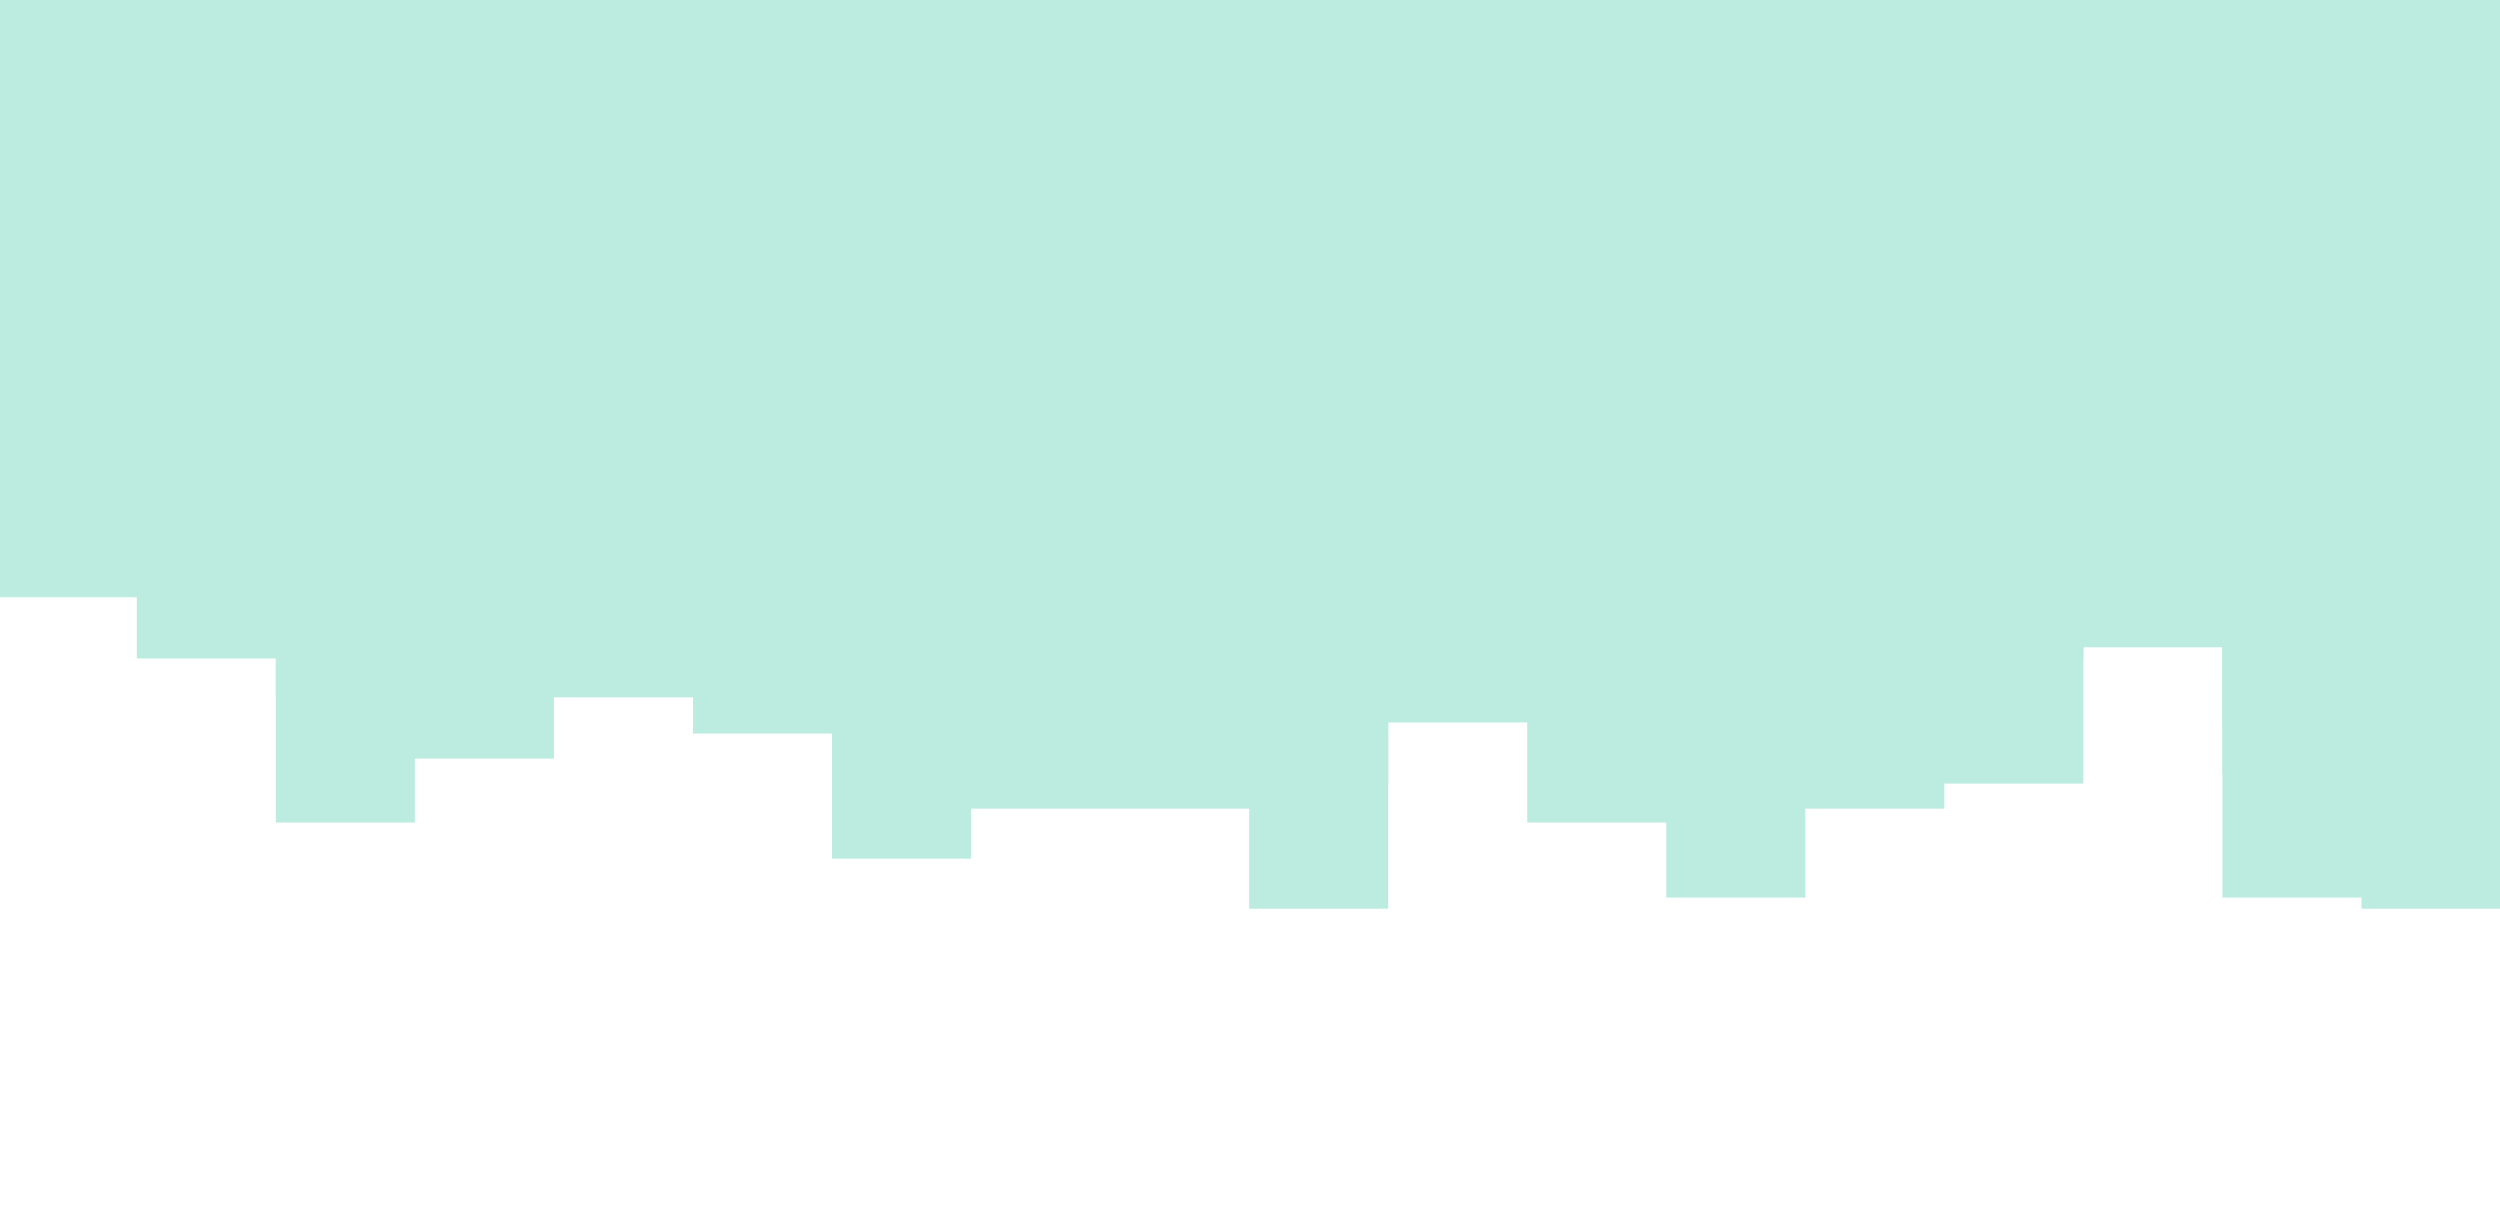 <?xml version="1.0" encoding="UTF-8" standalone="no"?>
<svg
   xmlns:dc="http://purl.org/dc/elements/1.1/"
   xmlns:cc="http://creativecommons.org/ns#"
   xmlns:rdf="http://www.w3.org/1999/02/22-rdf-syntax-ns#"
   xmlns:svg="http://www.w3.org/2000/svg"
   xmlns="http://www.w3.org/2000/svg"
   xmlns:sodipodi="http://sodipodi.sourceforge.net/DTD/sodipodi-0.dtd"
   xmlns:inkscape="http://www.inkscape.org/namespaces/inkscape"
   id="visual"
   viewBox="0 0 899 443"
   width="899"
   height="443"
   version="1.1"
   sodipodi:docname="stacked-steps-haikei (5).svg"
   inkscape:version="0.92.3 (2405546, 2018-03-11)">
  <defs
     id="defs11" />
  <sodipodi:namedview
     pagecolor="#ffffff"
     bordercolor="#666666"
     borderopacity="1"
     objecttolerance="10"
     gridtolerance="10"
     guidetolerance="10"
     inkscape:pageopacity="0"
     inkscape:pageshadow="2"
     inkscape:window-width="2560"
     inkscape:window-height="1387"
     id="namedview9"
     showgrid="false"
     inkscape:zoom="1.2311111"
     inkscape:cx="393.69457"
     inkscape:cy="273.55936"
     inkscape:window-x="1080"
     inkscape:window-y="222"
     inkscape:window-maximized="1"
     inkscape:current-layer="visual" />
  <g
     id="g915">
    <g
       transform="translate(-0.812,91.787)"
       id="g853">
      <path
         d="m 0,123 h 50 v 22 h 50 v 59 h 50 v -23 h 50 v -22 h 50 v 13 h 50 v 45 h 50 v -18 h 50 v 0 h 50 v 36 h 50 v -67 h 50 v 36 h 50 v 27 h 50 v -32 h 50 v -9 h 50 v -49 h 50 v 90 h 50 v 4 h 50 V 181 63 63 h -50 v 0 h -50 v 0 h -50 v 0 h -50 v 0 h -50 v 0 h -50 v 0 h -50 v 0 h -50 v 0 h -50 v 0 h -50 v 0 h -50 v 0 h -50 v 0 h -50 v 0 h -50 v 0 h -50 v 0 h -50 v 0 H 50 v 0 H 0 Z"
         id="path2"
         inkscape:connector-curvature="0"
         style="fill:#bcece0" />
      <path
         d="m 0,78 h 50 v 22 h 50 V 159 h 50 v -23 h 50 v -22 h 50 v 13 h 50 v 45 h 50 v -18 h 50 v 0 h 50 v 36 h 50 v -67 h 50 v 36 h 50 v 27 h 50 v -32 h 50 v -9 h 50 V 96 h 50 V 186 h 50 v 4 h 50 v -54 -118 0 h -50 v 0 h -50 v 0 h -50 v 0 H 700 v 0 h -50 v 0 h -50 v 0 h -50 v 0 h -50 v 0 h -50 v 0 h -50 v 0 h -50 v 0 h -50 v 0 h -50 v 0 h -50 v 0 h -50 v 0 h -50 v 0 H 50 v 0 H 0 Z"
         id="path2-5"
         inkscape:connector-curvature="0"
         style="fill:#bcece0" />
      <path
         d="M -9.9999998e-7,60 H 50 V 82 h 50 v 59 h 50 v -23 h 50 V 96 h 50 v 13 h 50 v 45 h 50 v -18 h 50 v 0 h 50 v 36 h 50 v -67 h 50 v 36 h 50 v 27 h 50 v -32 h 50 v -9 h 50 V 78 h 50 V 168 h 50 v 4 h 50 V 118 2e-6 v 0 h -50 v 0 h -50 v 0 h -50 v 0 H 700 v 0 h -50 v 0 h -50 v 0 h -50 v 0 h -50 v 0 h -50 v 0 h -50 v 0 h -50 v 0 h -50 v 0 h -50 v 0 h -50 v 0 h -50 v 0 h -50 v 0 H 50 v 0 H -9.9999998e-7 Z"
         id="path2-5-0"
         inkscape:connector-curvature="0"
         style="fill:#bcece0" />
    </g>
    <g
       transform="translate(-0.812,13.787)"
       id="g853-9">
      <path
         d="m 0,123 h 50 v 22 h 50 v 59 h 50 v -23 h 50 v -22 h 50 v 13 h 50 v 45 h 50 v -18 h 50 v 0 h 50 v 36 h 50 v -67 h 50 v 36 h 50 v 27 h 50 v -32 h 50 v -9 h 50 v -49 h 50 v 90 h 50 v 4 h 50 V 181 63 63 h -50 v 0 h -50 v 0 h -50 v 0 h -50 v 0 h -50 v 0 h -50 v 0 h -50 v 0 h -50 v 0 h -50 v 0 h -50 v 0 h -50 v 0 h -50 v 0 h -50 v 0 h -50 v 0 h -50 v 0 h -50 v 0 H 50 v 0 H 0 Z"
         id="path2-6"
         inkscape:connector-curvature="0"
         style="fill:#bcece0" />
      <path
         d="m 0,78 h 50 v 22 h 50 V 159 h 50 v -23 h 50 v -22 h 50 v 13 h 50 v 45 h 50 v -18 h 50 v 0 h 50 v 36 h 50 v -67 h 50 v 36 h 50 v 27 h 50 v -32 h 50 v -9 h 50 V 96 h 50 V 186 h 50 v 4 h 50 v -54 -118 0 h -50 v 0 h -50 v 0 h -50 v 0 H 700 v 0 h -50 v 0 h -50 v 0 h -50 v 0 h -50 v 0 h -50 v 0 h -50 v 0 h -50 v 0 h -50 v 0 h -50 v 0 h -50 v 0 h -50 v 0 h -50 v 0 H 50 v 0 H 0 Z"
         id="path2-5-3"
         inkscape:connector-curvature="0"
         style="fill:#bcece0" />
      <path
         d="M -9.9999998e-7,60 H 50 V 82 h 50 v 59 h 50 v -23 h 50 V 96 h 50 v 13 h 50 v 45 h 50 v -18 h 50 v 0 h 50 v 36 h 50 v -67 h 50 v 36 h 50 v 27 h 50 v -32 h 50 v -9 h 50 V 78 h 50 V 168 h 50 v 4 h 50 V 118 2e-6 v 0 h -50 v 0 h -50 v 0 h -50 v 0 H 700 v 0 h -50 v 0 h -50 v 0 h -50 v 0 h -50 v 0 h -50 v 0 h -50 v 0 h -50 v 0 h -50 v 0 h -50 v 0 h -50 v 0 h -50 v 0 h -50 v 0 H 50 v 0 H -9.9999998e-7 Z"
         id="path2-5-0-8"
         inkscape:connector-curvature="0"
         style="fill:#bcece0" />
    </g>
    <g
       transform="translate(-0.812,-4.213)"
       id="g853-9-5">
      <path
         d="m 0,123 h 50 v 22 h 50 v 59 h 50 v -23 h 50 v -22 h 50 v 13 h 50 v 45 h 50 v -18 h 50 v 0 h 50 v 36 h 50 v -67 h 50 v 36 h 50 v 27 h 50 v -32 h 50 v -9 h 50 v -49 h 50 v 90 h 50 v 4 h 50 V 181 63 63 h -50 v 0 h -50 v 0 h -50 v 0 h -50 v 0 h -50 v 0 h -50 v 0 h -50 v 0 h -50 v 0 h -50 v 0 h -50 v 0 h -50 v 0 h -50 v 0 h -50 v 0 h -50 v 0 h -50 v 0 h -50 v 0 H 50 v 0 H 0 Z"
         id="path2-6-6"
         inkscape:connector-curvature="0"
         style="fill:#bcece0" />
      <path
         d="m 0,78 h 50 v 22 h 50 V 159 h 50 v -23 h 50 v -22 h 50 v 13 h 50 v 45 h 50 v -18 h 50 v 0 h 50 v 36 h 50 v -67 h 50 v 36 h 50 v 27 h 50 v -32 h 50 v -9 h 50 V 96 h 50 V 186 h 50 v 4 h 50 v -54 -118 0 h -50 v 0 h -50 v 0 h -50 v 0 H 700 v 0 h -50 v 0 h -50 v 0 h -50 v 0 h -50 v 0 h -50 v 0 h -50 v 0 h -50 v 0 h -50 v 0 h -50 v 0 h -50 v 0 h -50 v 0 h -50 v 0 H 50 v 0 H 0 Z"
         id="path2-5-3-1"
         inkscape:connector-curvature="0"
         style="fill:#bcece0" />
      <path
         d="M -9.9999998e-7,60 H 50 V 82 h 50 v 59 h 50 v -23 h 50 V 96 h 50 v 13 h 50 v 45 h 50 v -18 h 50 v 0 h 50 v 36 h 50 v -67 h 50 v 36 h 50 v 27 h 50 v -32 h 50 v -9 h 50 V 78 h 50 V 168 h 50 v 4 h 50 V 118 2e-6 v 0 h -50 v 0 h -50 v 0 h -50 v 0 H 700 v 0 h -50 v 0 h -50 v 0 h -50 v 0 h -50 v 0 h -50 v 0 h -50 v 0 h -50 v 0 h -50 v 0 h -50 v 0 h -50 v 0 h -50 v 0 h -50 v 0 H 50 v 0 H -9.9999998e-7 Z"
         id="path2-5-0-8-1"
         inkscape:connector-curvature="0"
         style="fill:#bcece0" />
    </g>
  </g>
</svg>

